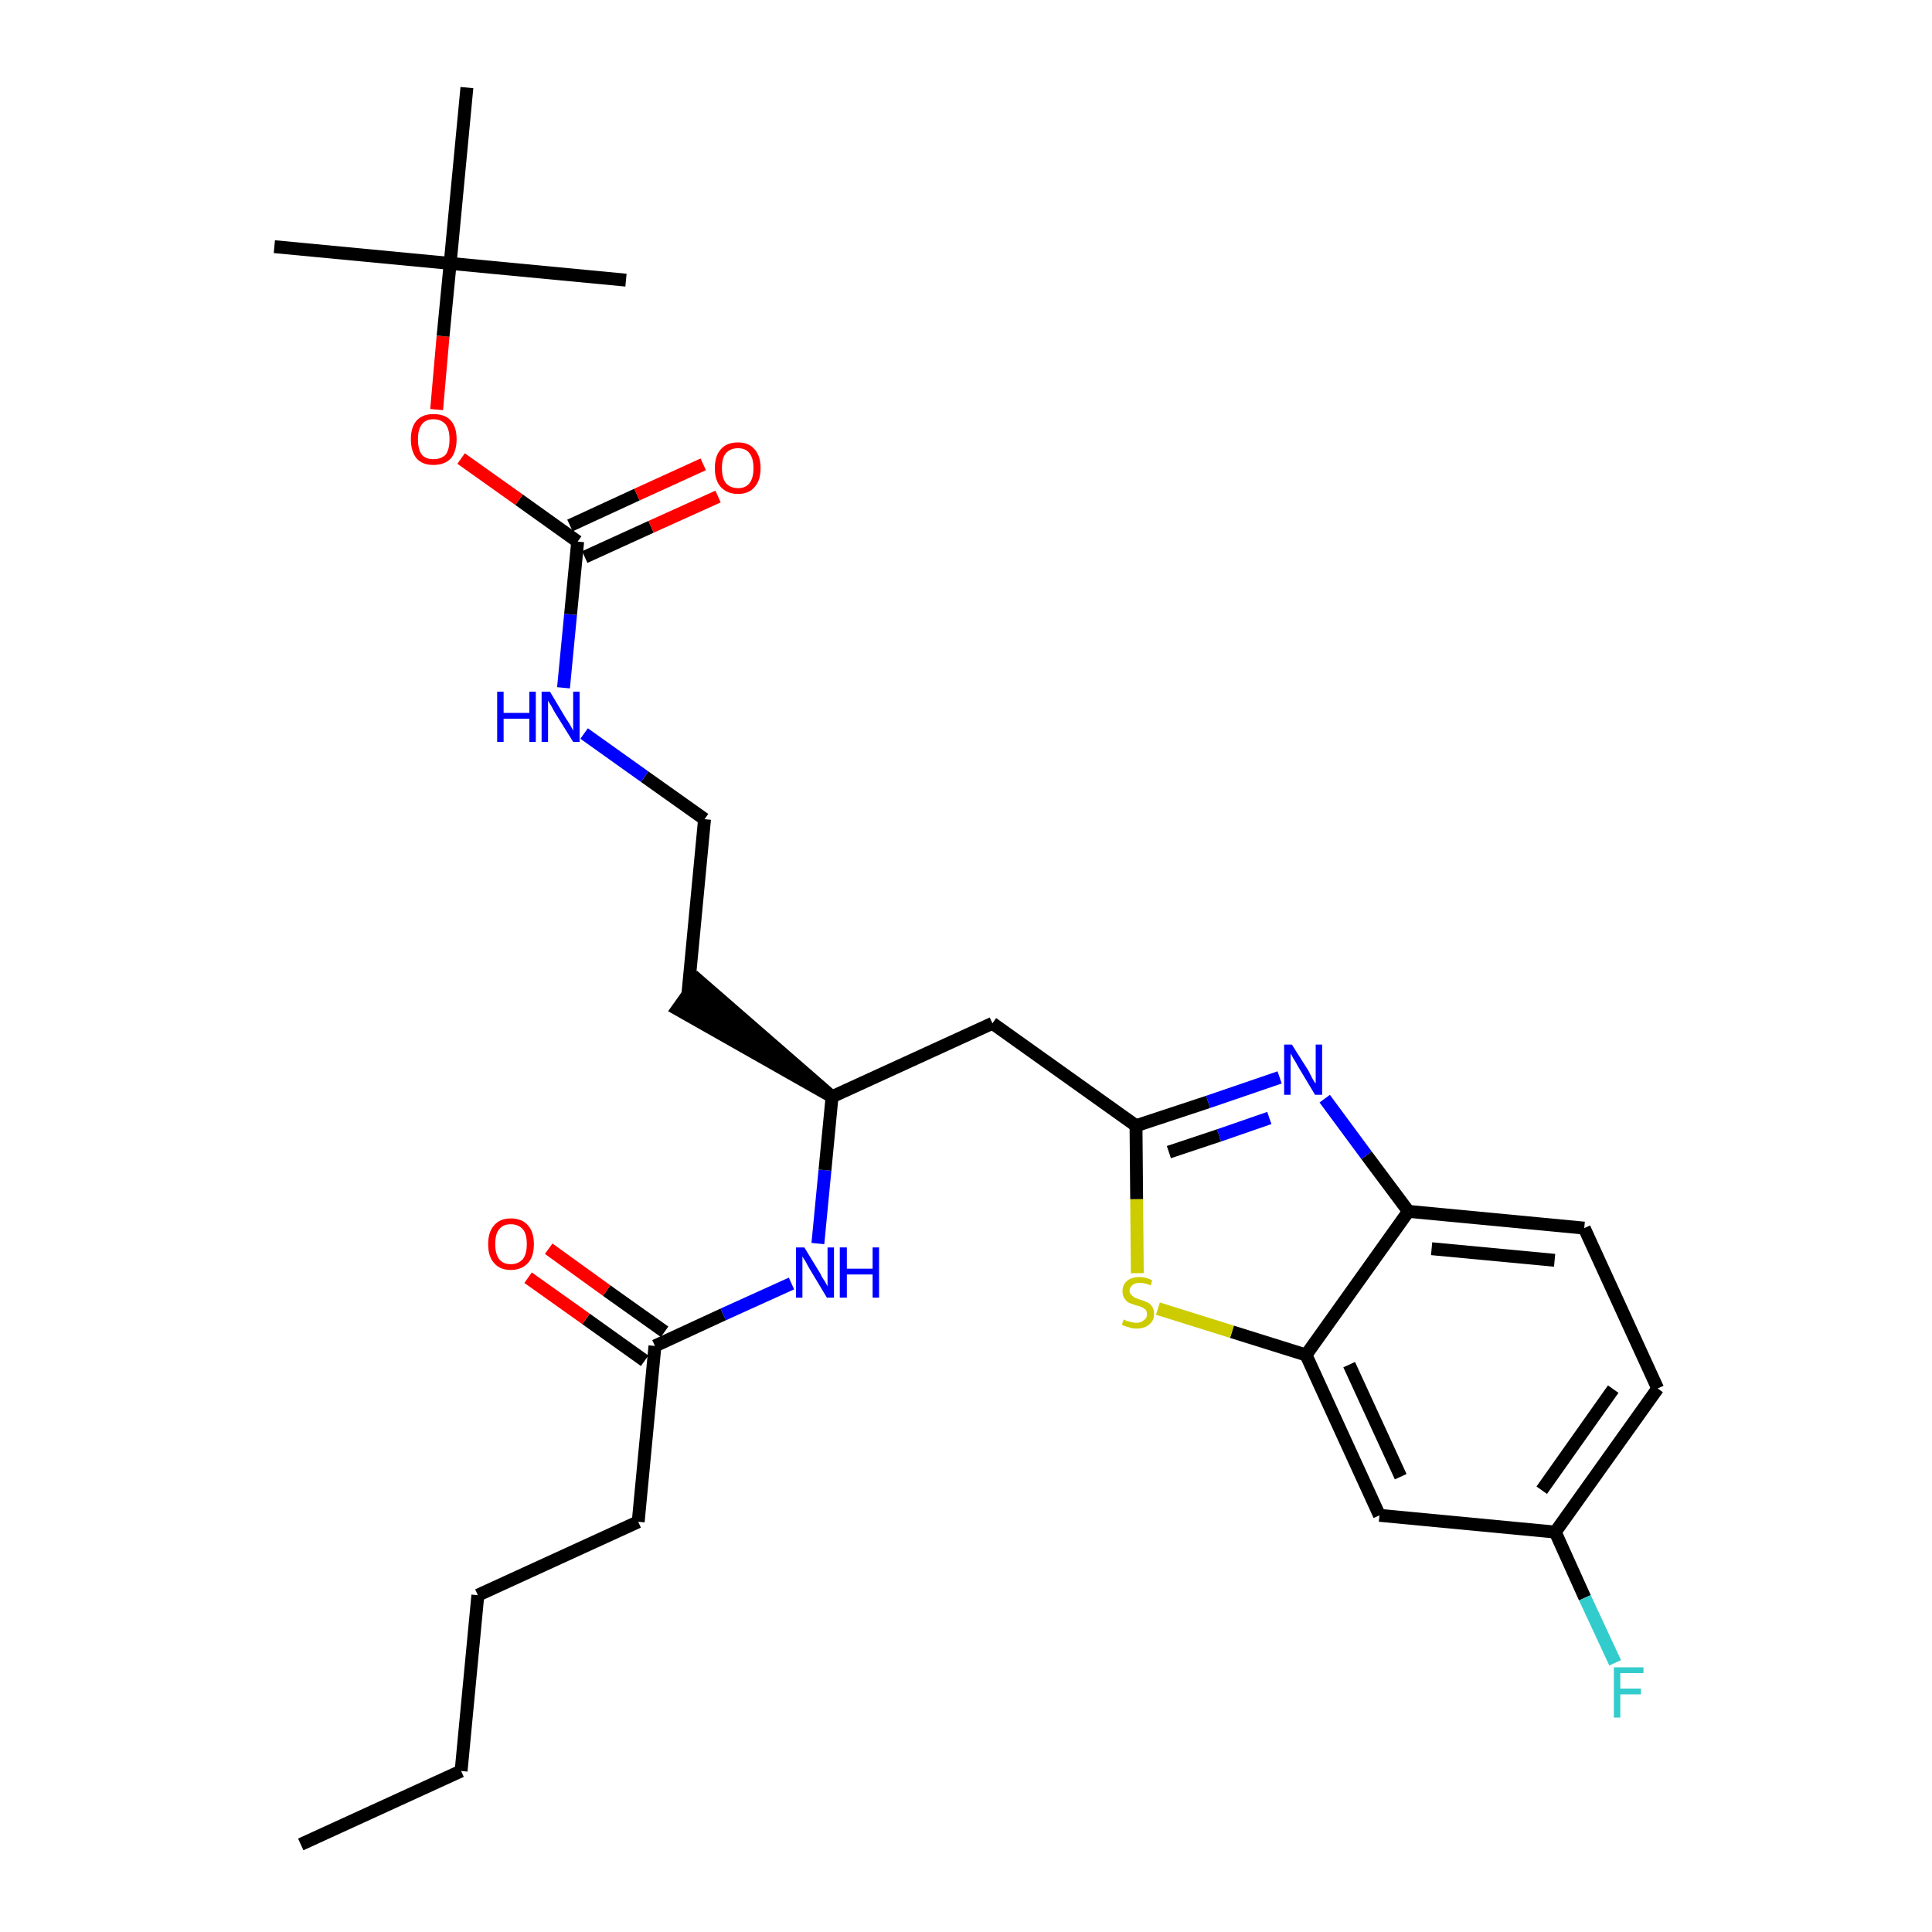 <?xml version='1.0' encoding='iso-8859-1'?>
<svg version='1.1' baseProfile='full'
              xmlns='http://www.w3.org/2000/svg'
                      xmlns:rdkit='http://www.rdkit.org/xml'
                      xmlns:xlink='http://www.w3.org/1999/xlink'
                  xml:space='preserve'
width='300px' height='300px' viewBox='0 0 300 300'>
<!-- END OF HEADER -->
<path class='bond-0 atom-0 atom-1' d='M 46.7,286.4 L 71.6,275.0' style='fill:none;fill-rule:evenodd;stroke:#000000;stroke-width:2.0px;stroke-linecap:butt;stroke-linejoin:miter;stroke-opacity:1' />
<path class='bond-1 atom-1 atom-2' d='M 71.6,275.0 L 74.2,247.7' style='fill:none;fill-rule:evenodd;stroke:#000000;stroke-width:2.0px;stroke-linecap:butt;stroke-linejoin:miter;stroke-opacity:1' />
<path class='bond-2 atom-2 atom-3' d='M 74.2,247.7 L 99.1,236.3' style='fill:none;fill-rule:evenodd;stroke:#000000;stroke-width:2.0px;stroke-linecap:butt;stroke-linejoin:miter;stroke-opacity:1' />
<path class='bond-3 atom-3 atom-4' d='M 99.1,236.3 L 101.7,209.0' style='fill:none;fill-rule:evenodd;stroke:#000000;stroke-width:2.0px;stroke-linecap:butt;stroke-linejoin:miter;stroke-opacity:1' />
<path class='bond-4 atom-4 atom-5' d='M 103.2,206.8 L 94.2,200.4' style='fill:none;fill-rule:evenodd;stroke:#000000;stroke-width:2.0px;stroke-linecap:butt;stroke-linejoin:miter;stroke-opacity:1' />
<path class='bond-4 atom-4 atom-5' d='M 94.2,200.4 L 85.2,193.9' style='fill:none;fill-rule:evenodd;stroke:#FF0000;stroke-width:2.0px;stroke-linecap:butt;stroke-linejoin:miter;stroke-opacity:1' />
<path class='bond-4 atom-4 atom-5' d='M 100.1,211.3 L 91.0,204.8' style='fill:none;fill-rule:evenodd;stroke:#000000;stroke-width:2.0px;stroke-linecap:butt;stroke-linejoin:miter;stroke-opacity:1' />
<path class='bond-4 atom-4 atom-5' d='M 91.0,204.8 L 82.0,198.4' style='fill:none;fill-rule:evenodd;stroke:#FF0000;stroke-width:2.0px;stroke-linecap:butt;stroke-linejoin:miter;stroke-opacity:1' />
<path class='bond-5 atom-4 atom-6' d='M 101.7,209.0 L 112.3,204.1' style='fill:none;fill-rule:evenodd;stroke:#000000;stroke-width:2.0px;stroke-linecap:butt;stroke-linejoin:miter;stroke-opacity:1' />
<path class='bond-5 atom-4 atom-6' d='M 112.3,204.1 L 122.9,199.3' style='fill:none;fill-rule:evenodd;stroke:#0000FF;stroke-width:2.0px;stroke-linecap:butt;stroke-linejoin:miter;stroke-opacity:1' />
<path class='bond-6 atom-6 atom-7' d='M 127.0,193.1 L 128.1,181.7' style='fill:none;fill-rule:evenodd;stroke:#0000FF;stroke-width:2.0px;stroke-linecap:butt;stroke-linejoin:miter;stroke-opacity:1' />
<path class='bond-6 atom-6 atom-7' d='M 128.1,181.7 L 129.2,170.3' style='fill:none;fill-rule:evenodd;stroke:#000000;stroke-width:2.0px;stroke-linecap:butt;stroke-linejoin:miter;stroke-opacity:1' />
<path class='bond-7 atom-7 atom-8' d='M 129.2,170.3 L 108.4,152.2 L 105.2,156.7 Z' style='fill:#000000;fill-rule:evenodd;fill-opacity:1;stroke:#000000;stroke-width:2.0px;stroke-linecap:butt;stroke-linejoin:miter;stroke-opacity:1;' />
<path class='bond-17 atom-7 atom-18' d='M 129.2,170.3 L 154.1,158.9' style='fill:none;fill-rule:evenodd;stroke:#000000;stroke-width:2.0px;stroke-linecap:butt;stroke-linejoin:miter;stroke-opacity:1' />
<path class='bond-8 atom-8 atom-9' d='M 106.8,154.5 L 109.4,127.2' style='fill:none;fill-rule:evenodd;stroke:#000000;stroke-width:2.0px;stroke-linecap:butt;stroke-linejoin:miter;stroke-opacity:1' />
<path class='bond-9 atom-9 atom-10' d='M 109.4,127.2 L 100.1,120.6' style='fill:none;fill-rule:evenodd;stroke:#000000;stroke-width:2.0px;stroke-linecap:butt;stroke-linejoin:miter;stroke-opacity:1' />
<path class='bond-9 atom-9 atom-10' d='M 100.1,120.6 L 90.7,113.9' style='fill:none;fill-rule:evenodd;stroke:#0000FF;stroke-width:2.0px;stroke-linecap:butt;stroke-linejoin:miter;stroke-opacity:1' />
<path class='bond-10 atom-10 atom-11' d='M 87.5,106.8 L 88.6,95.4' style='fill:none;fill-rule:evenodd;stroke:#0000FF;stroke-width:2.0px;stroke-linecap:butt;stroke-linejoin:miter;stroke-opacity:1' />
<path class='bond-10 atom-10 atom-11' d='M 88.6,95.4 L 89.7,84.1' style='fill:none;fill-rule:evenodd;stroke:#000000;stroke-width:2.0px;stroke-linecap:butt;stroke-linejoin:miter;stroke-opacity:1' />
<path class='bond-11 atom-11 atom-12' d='M 90.8,86.5 L 101.1,81.8' style='fill:none;fill-rule:evenodd;stroke:#000000;stroke-width:2.0px;stroke-linecap:butt;stroke-linejoin:miter;stroke-opacity:1' />
<path class='bond-11 atom-11 atom-12' d='M 101.1,81.8 L 111.5,77.1' style='fill:none;fill-rule:evenodd;stroke:#FF0000;stroke-width:2.0px;stroke-linecap:butt;stroke-linejoin:miter;stroke-opacity:1' />
<path class='bond-11 atom-11 atom-12' d='M 88.5,81.6 L 98.9,76.8' style='fill:none;fill-rule:evenodd;stroke:#000000;stroke-width:2.0px;stroke-linecap:butt;stroke-linejoin:miter;stroke-opacity:1' />
<path class='bond-11 atom-11 atom-12' d='M 98.9,76.8 L 109.2,72.1' style='fill:none;fill-rule:evenodd;stroke:#FF0000;stroke-width:2.0px;stroke-linecap:butt;stroke-linejoin:miter;stroke-opacity:1' />
<path class='bond-12 atom-11 atom-13' d='M 89.7,84.1 L 80.6,77.6' style='fill:none;fill-rule:evenodd;stroke:#000000;stroke-width:2.0px;stroke-linecap:butt;stroke-linejoin:miter;stroke-opacity:1' />
<path class='bond-12 atom-11 atom-13' d='M 80.6,77.6 L 71.6,71.2' style='fill:none;fill-rule:evenodd;stroke:#FF0000;stroke-width:2.0px;stroke-linecap:butt;stroke-linejoin:miter;stroke-opacity:1' />
<path class='bond-13 atom-13 atom-14' d='M 67.8,63.6 L 68.8,52.2' style='fill:none;fill-rule:evenodd;stroke:#FF0000;stroke-width:2.0px;stroke-linecap:butt;stroke-linejoin:miter;stroke-opacity:1' />
<path class='bond-13 atom-13 atom-14' d='M 68.8,52.2 L 69.9,40.9' style='fill:none;fill-rule:evenodd;stroke:#000000;stroke-width:2.0px;stroke-linecap:butt;stroke-linejoin:miter;stroke-opacity:1' />
<path class='bond-14 atom-14 atom-15' d='M 69.9,40.9 L 42.6,38.3' style='fill:none;fill-rule:evenodd;stroke:#000000;stroke-width:2.0px;stroke-linecap:butt;stroke-linejoin:miter;stroke-opacity:1' />
<path class='bond-15 atom-14 atom-16' d='M 69.9,40.9 L 97.2,43.5' style='fill:none;fill-rule:evenodd;stroke:#000000;stroke-width:2.0px;stroke-linecap:butt;stroke-linejoin:miter;stroke-opacity:1' />
<path class='bond-16 atom-14 atom-17' d='M 69.9,40.9 L 72.5,13.6' style='fill:none;fill-rule:evenodd;stroke:#000000;stroke-width:2.0px;stroke-linecap:butt;stroke-linejoin:miter;stroke-opacity:1' />
<path class='bond-18 atom-18 atom-19' d='M 154.1,158.9 L 176.4,174.8' style='fill:none;fill-rule:evenodd;stroke:#000000;stroke-width:2.0px;stroke-linecap:butt;stroke-linejoin:miter;stroke-opacity:1' />
<path class='bond-19 atom-19 atom-20' d='M 176.4,174.8 L 187.6,171.1' style='fill:none;fill-rule:evenodd;stroke:#000000;stroke-width:2.0px;stroke-linecap:butt;stroke-linejoin:miter;stroke-opacity:1' />
<path class='bond-19 atom-19 atom-20' d='M 187.6,171.1 L 198.7,167.3' style='fill:none;fill-rule:evenodd;stroke:#0000FF;stroke-width:2.0px;stroke-linecap:butt;stroke-linejoin:miter;stroke-opacity:1' />
<path class='bond-19 atom-19 atom-20' d='M 181.5,178.9 L 189.3,176.3' style='fill:none;fill-rule:evenodd;stroke:#000000;stroke-width:2.0px;stroke-linecap:butt;stroke-linejoin:miter;stroke-opacity:1' />
<path class='bond-19 atom-19 atom-20' d='M 189.3,176.3 L 197.1,173.6' style='fill:none;fill-rule:evenodd;stroke:#0000FF;stroke-width:2.0px;stroke-linecap:butt;stroke-linejoin:miter;stroke-opacity:1' />
<path class='bond-28 atom-28 atom-19' d='M 176.6,197.7 L 176.5,186.2' style='fill:none;fill-rule:evenodd;stroke:#CCCC00;stroke-width:2.0px;stroke-linecap:butt;stroke-linejoin:miter;stroke-opacity:1' />
<path class='bond-28 atom-28 atom-19' d='M 176.5,186.2 L 176.4,174.8' style='fill:none;fill-rule:evenodd;stroke:#000000;stroke-width:2.0px;stroke-linecap:butt;stroke-linejoin:miter;stroke-opacity:1' />
<path class='bond-20 atom-20 atom-21' d='M 205.7,170.6 L 212.2,179.4' style='fill:none;fill-rule:evenodd;stroke:#0000FF;stroke-width:2.0px;stroke-linecap:butt;stroke-linejoin:miter;stroke-opacity:1' />
<path class='bond-20 atom-20 atom-21' d='M 212.2,179.4 L 218.7,188.1' style='fill:none;fill-rule:evenodd;stroke:#000000;stroke-width:2.0px;stroke-linecap:butt;stroke-linejoin:miter;stroke-opacity:1' />
<path class='bond-21 atom-21 atom-22' d='M 218.7,188.1 L 246.0,190.7' style='fill:none;fill-rule:evenodd;stroke:#000000;stroke-width:2.0px;stroke-linecap:butt;stroke-linejoin:miter;stroke-opacity:1' />
<path class='bond-21 atom-21 atom-22' d='M 222.3,193.9 L 241.4,195.7' style='fill:none;fill-rule:evenodd;stroke:#000000;stroke-width:2.0px;stroke-linecap:butt;stroke-linejoin:miter;stroke-opacity:1' />
<path class='bond-29 atom-27 atom-21' d='M 202.8,210.4 L 218.7,188.1' style='fill:none;fill-rule:evenodd;stroke:#000000;stroke-width:2.0px;stroke-linecap:butt;stroke-linejoin:miter;stroke-opacity:1' />
<path class='bond-22 atom-22 atom-23' d='M 246.0,190.7 L 257.4,215.6' style='fill:none;fill-rule:evenodd;stroke:#000000;stroke-width:2.0px;stroke-linecap:butt;stroke-linejoin:miter;stroke-opacity:1' />
<path class='bond-23 atom-23 atom-24' d='M 257.4,215.6 L 241.5,237.9' style='fill:none;fill-rule:evenodd;stroke:#000000;stroke-width:2.0px;stroke-linecap:butt;stroke-linejoin:miter;stroke-opacity:1' />
<path class='bond-23 atom-23 atom-24' d='M 250.5,215.7 L 239.4,231.4' style='fill:none;fill-rule:evenodd;stroke:#000000;stroke-width:2.0px;stroke-linecap:butt;stroke-linejoin:miter;stroke-opacity:1' />
<path class='bond-24 atom-24 atom-25' d='M 241.5,237.9 L 246.1,248.1' style='fill:none;fill-rule:evenodd;stroke:#000000;stroke-width:2.0px;stroke-linecap:butt;stroke-linejoin:miter;stroke-opacity:1' />
<path class='bond-24 atom-24 atom-25' d='M 246.1,248.1 L 250.8,258.2' style='fill:none;fill-rule:evenodd;stroke:#33CCCC;stroke-width:2.0px;stroke-linecap:butt;stroke-linejoin:miter;stroke-opacity:1' />
<path class='bond-25 atom-24 atom-26' d='M 241.5,237.9 L 214.2,235.3' style='fill:none;fill-rule:evenodd;stroke:#000000;stroke-width:2.0px;stroke-linecap:butt;stroke-linejoin:miter;stroke-opacity:1' />
<path class='bond-26 atom-26 atom-27' d='M 214.2,235.3 L 202.8,210.4' style='fill:none;fill-rule:evenodd;stroke:#000000;stroke-width:2.0px;stroke-linecap:butt;stroke-linejoin:miter;stroke-opacity:1' />
<path class='bond-26 atom-26 atom-27' d='M 217.5,229.3 L 209.5,211.9' style='fill:none;fill-rule:evenodd;stroke:#000000;stroke-width:2.0px;stroke-linecap:butt;stroke-linejoin:miter;stroke-opacity:1' />
<path class='bond-27 atom-27 atom-28' d='M 202.8,210.4 L 191.3,206.8' style='fill:none;fill-rule:evenodd;stroke:#000000;stroke-width:2.0px;stroke-linecap:butt;stroke-linejoin:miter;stroke-opacity:1' />
<path class='bond-27 atom-27 atom-28' d='M 191.3,206.8 L 179.8,203.2' style='fill:none;fill-rule:evenodd;stroke:#CCCC00;stroke-width:2.0px;stroke-linecap:butt;stroke-linejoin:miter;stroke-opacity:1' />
<path  class='atom-5' d='M 75.8 193.2
Q 75.8 191.3, 76.7 190.3
Q 77.6 189.2, 79.3 189.2
Q 81.1 189.2, 82.0 190.3
Q 82.9 191.3, 82.9 193.2
Q 82.9 195.1, 82.0 196.1
Q 81.0 197.2, 79.3 197.2
Q 77.6 197.2, 76.7 196.1
Q 75.8 195.1, 75.8 193.2
M 79.3 196.3
Q 80.5 196.3, 81.2 195.5
Q 81.8 194.7, 81.8 193.2
Q 81.8 191.6, 81.2 190.9
Q 80.5 190.1, 79.3 190.1
Q 78.1 190.1, 77.5 190.9
Q 76.9 191.6, 76.9 193.2
Q 76.9 194.7, 77.5 195.5
Q 78.1 196.3, 79.3 196.3
' fill='#FF0000'/>
<path  class='atom-6' d='M 124.9 193.7
L 127.4 197.8
Q 127.6 198.3, 128.1 199.0
Q 128.5 199.7, 128.5 199.8
L 128.5 193.7
L 129.5 193.7
L 129.5 201.5
L 128.4 201.5
L 125.7 197.0
Q 125.4 196.5, 125.1 195.9
Q 124.7 195.3, 124.6 195.1
L 124.6 201.5
L 123.6 201.5
L 123.6 193.7
L 124.9 193.7
' fill='#0000FF'/>
<path  class='atom-6' d='M 130.4 193.7
L 131.5 193.7
L 131.5 197.0
L 135.5 197.0
L 135.5 193.7
L 136.5 193.7
L 136.5 201.5
L 135.5 201.5
L 135.5 197.9
L 131.5 197.9
L 131.5 201.5
L 130.4 201.5
L 130.4 193.7
' fill='#0000FF'/>
<path  class='atom-10' d='M 77.2 107.4
L 78.2 107.4
L 78.2 110.7
L 82.2 110.7
L 82.2 107.4
L 83.2 107.4
L 83.2 115.2
L 82.2 115.2
L 82.2 111.6
L 78.2 111.6
L 78.2 115.2
L 77.2 115.2
L 77.2 107.4
' fill='#0000FF'/>
<path  class='atom-10' d='M 85.4 107.4
L 87.9 111.6
Q 88.2 112.0, 88.6 112.7
Q 89.0 113.4, 89.0 113.5
L 89.0 107.4
L 90.0 107.4
L 90.0 115.2
L 89.0 115.2
L 86.2 110.7
Q 85.9 110.2, 85.6 109.6
Q 85.2 109.0, 85.1 108.8
L 85.1 115.2
L 84.1 115.2
L 84.1 107.4
L 85.4 107.4
' fill='#0000FF'/>
<path  class='atom-12' d='M 111.0 72.7
Q 111.0 70.8, 111.9 69.8
Q 112.8 68.7, 114.6 68.7
Q 116.3 68.7, 117.2 69.8
Q 118.1 70.8, 118.1 72.7
Q 118.1 74.6, 117.2 75.6
Q 116.3 76.7, 114.6 76.7
Q 112.9 76.7, 111.9 75.6
Q 111.0 74.6, 111.0 72.7
M 114.6 75.8
Q 115.8 75.8, 116.4 75.0
Q 117.0 74.2, 117.0 72.7
Q 117.0 71.2, 116.4 70.4
Q 115.8 69.6, 114.6 69.6
Q 113.4 69.6, 112.7 70.4
Q 112.1 71.1, 112.1 72.7
Q 112.1 74.2, 112.7 75.0
Q 113.4 75.8, 114.6 75.8
' fill='#FF0000'/>
<path  class='atom-13' d='M 63.8 68.2
Q 63.8 66.3, 64.7 65.3
Q 65.6 64.3, 67.3 64.3
Q 69.1 64.3, 70.0 65.3
Q 70.9 66.3, 70.9 68.2
Q 70.9 70.1, 70.0 71.2
Q 69.0 72.2, 67.3 72.2
Q 65.6 72.2, 64.7 71.2
Q 63.8 70.1, 63.8 68.2
M 67.3 71.3
Q 68.5 71.3, 69.2 70.6
Q 69.8 69.8, 69.8 68.2
Q 69.8 66.7, 69.2 65.9
Q 68.5 65.1, 67.3 65.1
Q 66.1 65.1, 65.5 65.9
Q 64.9 66.7, 64.9 68.2
Q 64.9 69.8, 65.5 70.6
Q 66.1 71.3, 67.3 71.3
' fill='#FF0000'/>
<path  class='atom-20' d='M 200.6 162.2
L 203.2 166.3
Q 203.4 166.7, 203.8 167.5
Q 204.2 168.2, 204.3 168.2
L 204.3 162.2
L 205.3 162.2
L 205.3 170.0
L 204.2 170.0
L 201.5 165.5
Q 201.2 164.9, 200.8 164.3
Q 200.5 163.7, 200.4 163.6
L 200.4 170.0
L 199.4 170.0
L 199.4 162.2
L 200.6 162.2
' fill='#0000FF'/>
<path  class='atom-25' d='M 250.6 258.9
L 255.2 258.9
L 255.2 259.8
L 251.6 259.8
L 251.6 262.2
L 254.8 262.2
L 254.8 263.1
L 251.6 263.1
L 251.6 266.7
L 250.6 266.7
L 250.6 258.9
' fill='#33CCCC'/>
<path  class='atom-28' d='M 174.5 204.9
Q 174.6 204.9, 174.9 205.1
Q 175.3 205.2, 175.7 205.3
Q 176.1 205.4, 176.5 205.4
Q 177.2 205.4, 177.6 205.0
Q 178.1 204.7, 178.1 204.1
Q 178.1 203.6, 177.9 203.4
Q 177.6 203.1, 177.3 203.0
Q 177.0 202.8, 176.4 202.7
Q 175.8 202.5, 175.3 202.3
Q 174.9 202.1, 174.6 201.6
Q 174.3 201.2, 174.3 200.5
Q 174.3 199.5, 175.0 198.9
Q 175.7 198.3, 177.0 198.3
Q 177.9 198.3, 178.9 198.8
L 178.7 199.6
Q 177.7 199.2, 177.0 199.2
Q 176.3 199.2, 175.9 199.5
Q 175.4 199.9, 175.4 200.4
Q 175.4 200.8, 175.7 201.1
Q 175.9 201.3, 176.2 201.5
Q 176.5 201.6, 177.0 201.8
Q 177.7 202.0, 178.1 202.2
Q 178.6 202.4, 178.9 202.9
Q 179.2 203.3, 179.2 204.1
Q 179.2 205.1, 178.4 205.7
Q 177.7 206.3, 176.5 206.3
Q 175.8 206.3, 175.3 206.1
Q 174.8 206.0, 174.2 205.7
L 174.5 204.9
' fill='#CCCC00'/>
</svg>
